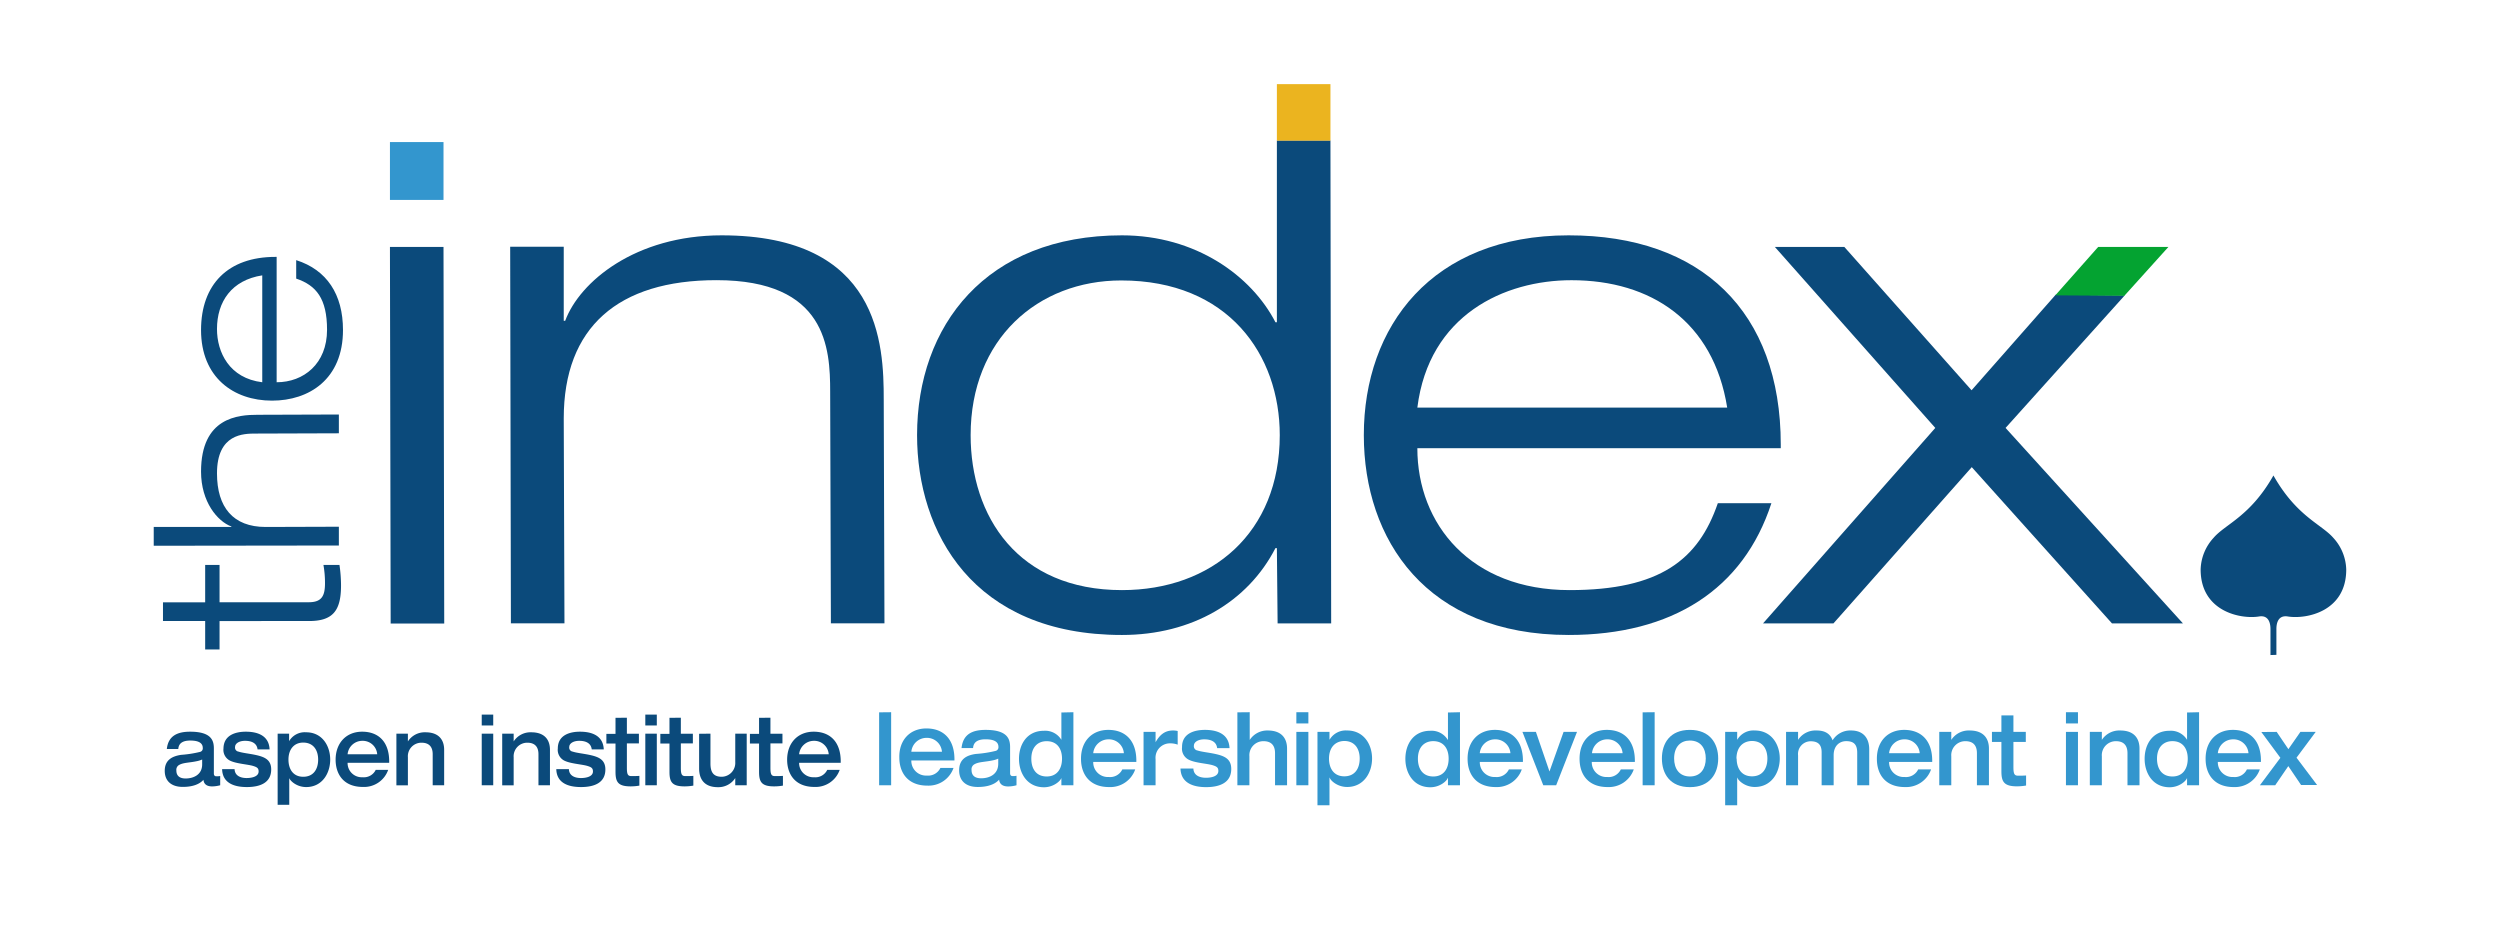 <svg id="Layer_1" data-name="Layer 1" xmlns="http://www.w3.org/2000/svg" viewBox="0 0 624 235"><defs><style>.cls-1{fill:#0b4a7b;}.cls-2{fill:#3396ce;}.cls-3{fill:#04a331;}.cls-4{fill:#ebb41f;}</style></defs><path class="cls-1" d="M47.46,182.63c5.29,0,5.92,2.21,5.92,4.17v6.28c0,.49.27.68.58.68a4.09,4.09,0,0,0,1-.07V196a8.15,8.15,0,0,1-2,.29c-1.41,0-2.08-.63-2.18-1.65-1,1.12-2.72,1.77-5.15,1.77-3,0-4.51-1.6-4.51-4,0-2.74,1.87-3.66,4.09-4a28.33,28.33,0,0,0,4.7-.73.9.9,0,0,0,.7-1c0-1-.7-1.84-3.11-1.84-1.56,0-2.89.46-3,2.11v0H41.64C42,183.63,44.32,182.63,47.46,182.63Zm3,6.94a5.76,5.76,0,0,1-1.29.41c-1.86.41-3.34.34-4.4.92a1.38,1.38,0,0,0-.75,1.41c0,1.48,1,2,2.31,2,1.91,0,4.13-.9,4.13-3.52Z"/><path class="cls-1" d="M61.35,182.63c3.42,0,5.81,1.29,5.94,4.42h-3c-.19-1.63-1.58-2.14-3.12-2.14s-2.49.7-2.49,1.5a1,1,0,0,0,.85,1.19c1,.34,2.66.49,4.24.83,2.22.48,3.92,1.16,3.92,3.63,0,3.25-2.66,4.39-6.08,4.39-3.18,0-6.09-1-6.17-4.48v0h3.11c.07,1.85,1.81,2.23,3,2.23s3-.31,3-1.64c0-.83-.4-1.07-1.31-1.36-1.37-.44-4.34-.56-5.9-1.38a3,3,0,0,1-1.56-3C55.82,183.48,58.79,182.63,61.35,182.63Z"/><path class="cls-1" d="M76.42,182.78c4,0,6,3.39,6,6.81s-2,6.86-6,6.86c-2.37,0-4-1.55-4.22-2.25h0v6.67H69.3V183.12h2.86V185h0A4.51,4.51,0,0,1,76.42,182.78ZM72,189.59c0,2.38,1.16,4.29,3.69,4.29s3.72-1.86,3.72-4.29c0-2.28-1.12-4.24-3.74-4.24C73.43,185.35,72,187,72,189.59Z"/><path class="cls-1" d="M90.39,182.63c4.22,0,6.87,2.69,6.75,7.76H86.76A3.53,3.53,0,0,0,90.49,194a3.28,3.28,0,0,0,3.29-1.84h3.11a6.38,6.38,0,0,1-6.31,4.26c-4.88,0-6.81-3.25-6.81-6.79C83.77,185.4,86.47,182.63,90.39,182.63Zm3.76,5.63a3.62,3.62,0,0,0-3.74-3.35,3.69,3.69,0,0,0-3.65,3.35Z"/><path class="cls-1" d="M106.19,182.78c3.61,0,4.67,2.18,4.67,4.36V196H108v-7.76c0-1.92-1-2.86-2.77-2.86a3.38,3.38,0,0,0-3.42,3.64v7H98.94V183.12h2.87v1.94h0A5,5,0,0,1,106.19,182.78Z"/><path class="cls-1" d="M123.11,178.37v2.71h-2.87v-2.71Zm0,4.75V196h-2.87V183.12Z"/><path class="cls-1" d="M132.59,182.78c3.62,0,4.68,2.18,4.68,4.36V196H134.4v-7.76c0-1.92-1-2.86-2.76-2.86a3.39,3.39,0,0,0-3.43,3.64v7h-2.86V183.12h2.86v1.94h0A5,5,0,0,1,132.59,182.78Z"/><path class="cls-1" d="M144.76,182.63c3.43,0,5.81,1.29,5.94,4.42h-3c-.19-1.63-1.58-2.14-3.12-2.14s-2.49.7-2.49,1.5a1,1,0,0,0,.85,1.19c1,.34,2.66.49,4.24.83,2.22.48,3.92,1.16,3.92,3.63,0,3.25-2.65,4.39-6.08,4.39-3.18,0-6.09-1-6.17-4.48v0H142c.06,1.85,1.8,2.23,3,2.23s3-.31,3-1.64c0-.83-.4-1.07-1.31-1.36-1.37-.44-4.34-.56-5.9-1.38a3,3,0,0,1-1.56-3C139.23,183.48,142.2,182.63,144.76,182.63Z"/><path class="cls-1" d="M156.47,179.14v4h3v2.42h-3v6.09c0,1.65.25,2.06,1.12,2.06.66,0,1.31,0,2-.05v2.43a12.69,12.69,0,0,1-2.2.19c-3.22,0-3.76-1.19-3.76-3.69v-7h-2.28v-2.42h2.28v-4Z"/><path class="cls-1" d="M163.94,178.37v2.71h-2.87v-2.71Zm0,4.75V196h-2.87V183.12Z"/><path class="cls-1" d="M169.94,179.14v4h3v2.42h-3v6.09c0,1.65.25,2.06,1.12,2.06.67,0,1.31,0,2-.05v2.43a12.61,12.61,0,0,1-2.2.19c-3.22,0-3.76-1.19-3.76-3.69v-7h-2.28v-2.42h2.28v-4Z"/><path class="cls-1" d="M177.33,183.12v7.44c0,2.21.75,3.32,2.82,3.32a3.44,3.44,0,0,0,3.37-3.66v-7.1h2.86V196h-2.86v-1.8h0a5,5,0,0,1-4.34,2.28c-3.49,0-4.68-2.13-4.68-4.65v-8.68Z"/><path class="cls-1" d="M192.3,179.14v4h3v2.42h-3v6.09c0,1.65.25,2.06,1.12,2.06.66,0,1.31,0,2-.05v2.43a12.69,12.69,0,0,1-2.2.19c-3.22,0-3.76-1.19-3.76-3.69v-7h-2.28v-2.42h2.28v-4Z"/><path class="cls-1" d="M203.09,182.63c4.22,0,6.88,2.69,6.75,7.76H199.46A3.54,3.54,0,0,0,203.2,194a3.27,3.27,0,0,0,3.28-1.84h3.11a6.38,6.38,0,0,1-6.31,4.26c-4.88,0-6.81-3.25-6.81-6.79C196.47,185.4,199.17,182.63,203.09,182.63Zm3.76,5.63a3.62,3.62,0,0,0-3.73-3.35,3.7,3.7,0,0,0-3.66,3.35Z"/><path class="cls-2" d="M364.41,177.77V196h-3v-1.83h-.05c-.19.72-1.91,2.33-4.36,2.33-4.16,0-6.22-3.49-6.22-7.1s2-7,6.22-7a4.73,4.73,0,0,1,4.36,2.26h.05v-6.82Zm-10.5,11.6c0,2.51,1.2,4.44,3.84,4.44s3.83-2,3.83-4.44-1.19-4.38-3.85-4.38C355.5,185,353.91,186.52,353.91,189.37Z"/><path class="cls-2" d="M373.12,182.18c4.36,0,7.11,2.78,7,8H369.36a3.66,3.66,0,0,0,3.87,3.76,3.36,3.36,0,0,0,3.39-1.9h3.22a6.59,6.59,0,0,1-6.53,4.41c-5,0-7-3.36-7-7C366.27,185,369.06,182.18,373.12,182.18ZM377,188a3.75,3.75,0,0,0-3.87-3.46,3.81,3.81,0,0,0-3.78,3.46Z"/><path class="cls-2" d="M383.36,182.68l3.39,9.88,3.52-9.88h3.35L388.42,196H385.2L380,182.68Z"/><path class="cls-2" d="M401.06,182.18c4.36,0,7.11,2.78,7,8H397.31a3.65,3.65,0,0,0,3.86,3.76,3.35,3.35,0,0,0,3.39-1.9h3.23a6.61,6.61,0,0,1-6.53,4.41c-5.05,0-7-3.36-7-7C394.22,185,397,182.18,401.06,182.18ZM405,188a3.75,3.75,0,0,0-3.86-3.46,3.81,3.81,0,0,0-3.78,3.46Z"/><path class="cls-2" d="M413,177.77V196h-3v-18.2Z"/><path class="cls-2" d="M421.81,182.18c5,0,7.05,3.41,7.05,7.14s-2.06,7.15-7.05,7.15-7-3.36-7-7.15S416.81,182.18,421.81,182.18Zm-3.95,7.14c0,2.49,1.25,4.49,3.95,4.49s3.95-2,3.95-4.49-1.2-4.48-4-4.48C419.52,184.84,417.86,186.37,417.86,189.32Z"/><path class="cls-2" d="M438,182.33c4.19,0,6.23,3.51,6.23,7s-2.06,7.1-6.23,7.1c-2.44,0-4.16-1.61-4.35-2.33h-.05V201h-3V182.68h3v1.91h.05A4.66,4.66,0,0,1,438,182.33Zm-4.53,7c0,2.46,1.21,4.44,3.83,4.44s3.84-1.93,3.84-4.44c0-2.35-1.16-4.38-3.87-4.38C434.86,185,433.42,186.69,433.42,189.37Z"/><path class="cls-2" d="M453.41,182.33c1.5,0,3.26.38,4,2.46a5.16,5.16,0,0,1,4.62-2.46c3.13,0,4.53,2,4.53,4.71V196h-3V187.9c0-2.06-.83-2.91-2.77-2.91-1.48,0-3.11,1-3.11,3.51V196h-3v-8.23c0-2.05-1.05-2.75-2.77-2.75a3.17,3.17,0,0,0-3.11,3.51V196h-3V182.68h3v2h0A5.16,5.16,0,0,1,453.41,182.33Z"/><path class="cls-2" d="M475.28,182.18c4.35,0,7.1,2.78,7,8H471.52a3.65,3.65,0,0,0,3.86,3.76,3.38,3.38,0,0,0,3.4-1.9H482a6.6,6.6,0,0,1-6.53,4.41c-5.05,0-7-3.36-7-7C468.43,185,471.22,182.18,475.28,182.18Zm3.88,5.82a3.74,3.74,0,0,0-3.86-3.46,3.81,3.81,0,0,0-3.78,3.46Z"/><path class="cls-2" d="M491.61,182.33c3.73,0,4.83,2.26,4.83,4.51V196h-3v-8c0-2-1-3-2.86-3a3.49,3.49,0,0,0-3.54,3.76V196h-3V182.68h3v2h0A5.2,5.2,0,0,1,491.61,182.33Z"/><path class="cls-2" d="M502.55,178.57v4.11h3.09v2.51h-3.09v6.29c0,1.71.26,2.13,1.16,2.13.69,0,1.35,0,2-.05v2.51a13.41,13.41,0,0,1-2.27.2c-3.33,0-3.89-1.23-3.89-3.81v-7.27h-2.36v-2.51h2.36v-4.11Z"/><path class="cls-2" d="M518.66,177.77v2.8h-3v-2.8Zm0,4.91V196h-3V182.68Z"/><path class="cls-2" d="M529.19,182.33c3.74,0,4.83,2.26,4.83,4.51V196h-3v-8c0-2-1-3-2.86-3a3.5,3.5,0,0,0-3.54,3.76V196h-3V182.68h3v2h0A5.21,5.21,0,0,1,529.19,182.33Z"/><path class="cls-2" d="M548.89,177.77V196h-3v-1.83h0c-.2.72-1.91,2.33-4.36,2.33-4.17,0-6.23-3.49-6.23-7.1s2-7,6.23-7a4.73,4.73,0,0,1,4.36,2.26h0v-6.82Zm-10.5,11.6c0,2.51,1.21,4.44,3.85,4.44s3.82-2,3.82-4.44-1.18-4.38-3.84-4.38C540,185,538.39,186.52,538.39,189.37Z"/><path class="cls-2" d="M557.33,182.18c4.36,0,7.11,2.78,7,8H553.57a3.66,3.66,0,0,0,3.87,3.76,3.35,3.35,0,0,0,3.39-1.9h3.22a6.59,6.59,0,0,1-6.53,4.41c-5,0-7-3.36-7-7C550.48,185,553.27,182.18,557.33,182.18Zm3.89,5.82a3.75,3.75,0,0,0-3.87-3.46,3.82,3.82,0,0,0-3.78,3.46Z"/><path class="cls-2" d="M568.26,182.68l2.92,4.31,3-4.31H578l-4.79,6.44,5.14,6.82-4,0-3.19-4.72L567.89,196h-3.82l5.11-6.85-4.75-6.44Z"/><path class="cls-1" d="M568.19,163.45V157c0-1,.19-3.55,2.84-3.13,4.64.75,14.6-1.23,14.59-11.71a12.12,12.12,0,0,0-3.23-7.92c-3-3.44-9.17-5.35-14.94-15.56h0c-5.77,10.21-12,12.12-14.94,15.56a12.12,12.12,0,0,0-3.23,7.92c0,10.48,10,12.46,14.59,11.71,2.65-.42,2.84,2.15,2.84,3.13v6.5Z"/><path class="cls-1" d="M40.68,150.34H51.21V141H54.8v9.32H77.07c3.28,0,4.05-1.65,4.05-4.75a26.09,26.09,0,0,0-.39-4.57h4a35.54,35.54,0,0,1,.39,5.14c0,6.33-2.06,8.87-8,8.87H54.8v7.09H51.21V155H40.68Z"/><path class="cls-1" d="M38.37,131.53H57.75v-.12c-3.46-1.27-7.57-6.15-7.57-13.69,0-13.56,9.24-14.19,14.19-14.19l20.21-.07v4.69l-20.73.07c-3,0-9.69,0-9.69,9.94,0,8.43,4,13.37,12.13,13.37l18.29-.06v4.69l-46.21.06Z"/><path class="cls-1" d="M50.18,82.38c0-11.4,6.74-18.26,18.55-18.26h.32V95.41c6.74,0,12.58-4.61,12.58-13.09,0-7.79-2.69-11.09-7.7-12.78V64.93c7.64,2.43,11.68,8.54,11.68,17.45C85.61,94.66,77.14,100,67.9,100,58.27,100,50.18,94.17,50.18,82.38ZM65.46,68.73c-7.64,1.19-11.3,6.55-11.3,13.4,0,5.8,3.08,12.28,11.3,13.28Z"/><path class="cls-1" d="M110.7,61.63l.18,94H97.51l-.18-94Z"/><path class="cls-2" d="M110.7,35.46V49.9H97.33V35.46Z"/><path class="cls-1" d="M180.11,58.74c39.57,0,40.47,27.29,40.47,41l.18,55.84H207.39l-.18-57.82c0-10.85-.9-27.83-28.37-27.83-24.57,0-38.13,11.74-38.13,34.51l.18,51.14H127.52l-.18-94h13.37V80.07h.36C144.69,70.31,158.6,58.74,180.11,58.74Z"/><path class="cls-1" d="M332.08,35.06l.18,120.54H318.89l-.18-18.79h-.36c-6.87,13.37-20.78,21.68-38.31,21.68-37.23,0-51.14-25.66-51.14-49.87,0-27.29,17.17-49.88,51.14-49.88,18.43,0,32.34,10.12,38.31,21.69h.36V35.06Zm-89.81,73.56c0,20.24,11.75,38.67,37.77,38.67,22.41,0,39.39-14.28,39.39-38.67C319.43,88.56,306.6,70,279.86,70,259.08,70,242.27,84.58,242.27,108.62Z"/><path class="cls-1" d="M391.54,58.74c33.07,0,52.94,19,52.94,52.23v.9H353.77c0,19,13.37,35.42,38,35.42,22.58,0,32.16-7.59,37-21.69h13.37c-7,21.51-24.75,32.89-50.59,32.89-35.6,0-51.14-23.85-51.14-49.87C340.4,81.51,357.38,58.74,391.54,58.74Zm39.57,43c-3.43-21.5-19-31.8-38.85-31.8-16.81,0-35.6,8.67-38.49,31.8Z"/><path class="cls-1" d="M530.34,73.72l-29.75,33.09,44.27,48.79H527.15l-35-39-34.52,39H440.05l43-48.79L443,61.63h17.34L492.1,97.41l21-23.85Z"/><path class="cls-3" d="M513,73.72l10.71-12.09h17.53l-11,12.2Z"/><path class="cls-4" d="M332.08,21v14.1H318.71V21Z"/><path class="cls-2" d="M222.43,177.77V196h-3v-18.2Z"/><path class="cls-2" d="M231.23,181.82c4.36,0,7.1,2.78,7,8H227.47a3.66,3.66,0,0,0,3.87,3.76,3.38,3.38,0,0,0,3.39-1.91H238a6.59,6.59,0,0,1-6.53,4.42c-5,0-7-3.36-7-7C224.38,184.67,227.17,181.82,231.23,181.82Zm3.88,5.81a3.75,3.75,0,0,0-3.86-3.46,3.81,3.81,0,0,0-3.78,3.46Z"/><path class="cls-2" d="M246,182.18c5.48,0,6.12,2.28,6.12,4.31V193c0,.51.28.71.6.71a3.79,3.79,0,0,0,1-.08V196a8,8,0,0,1-2.08.3c-1.46,0-2.15-.65-2.26-1.7-1,1.15-2.81,1.83-5.32,1.83-3.11,0-4.66-1.66-4.66-4.16,0-2.84,1.93-3.79,4.23-4.09a28.64,28.64,0,0,0,4.85-.75.93.93,0,0,0,.73-1c0-1.05-.73-1.9-3.22-1.9-1.61,0-3,.47-3.11,2.18v0H240C240.38,183.21,242.74,182.18,246,182.18Zm3.16,7.17a5.77,5.77,0,0,1-1.33.43c-1.93.42-3.46.35-4.55.95a1.42,1.42,0,0,0-.78,1.45c0,1.53,1,2.08,2.39,2.08,2,0,4.27-.92,4.27-3.63Z"/><path class="cls-2" d="M267.92,177.77V196h-3v-1.83h0c-.19.72-1.91,2.33-4.35,2.33-4.17,0-6.23-3.49-6.23-7.1s2-7,6.23-7a4.72,4.72,0,0,1,4.35,2.26h0v-6.82Zm-10.5,11.6c0,2.51,1.2,4.44,3.84,4.44s3.82-2,3.82-4.44S263.9,185,261.24,185C259,185,257.42,186.52,257.42,189.37Z"/><path class="cls-2" d="M276.63,182.18c4.36,0,7.11,2.78,7,8H272.87a3.66,3.66,0,0,0,3.87,3.76,3.36,3.36,0,0,0,3.39-1.9h3.22a6.59,6.59,0,0,1-6.53,4.41c-5,0-7-3.36-7-7C269.78,185,272.57,182.18,276.63,182.18Zm3.89,5.82a3.75,3.75,0,0,0-3.87-3.46,3.82,3.82,0,0,0-3.78,3.46Z"/><path class="cls-2" d="M292.77,182.33a4.82,4.82,0,0,1,1.18.13v3.4a5.29,5.29,0,0,0-1.87-.32,3.59,3.59,0,0,0-3.65,3.93V196h-3V182.68h3v2.58h0C289.44,183.48,290.69,182.33,292.77,182.33Z"/><path class="cls-2" d="M300.75,182.18c3.54,0,6,1.33,6.14,4.56H303.8c-.19-1.68-1.63-2.2-3.22-2.2s-2.58.72-2.58,1.55a1.06,1.06,0,0,0,.88,1.23c1.08.35,2.75.5,4.38.85,2.3.5,4.06,1.2,4.06,3.76,0,3.36-2.75,4.54-6.29,4.54-3.28,0-6.29-1.08-6.38-4.64v0h3.22c.07,1.9,1.87,2.3,3.14,2.3s3.09-.32,3.09-1.7c0-.85-.41-1.11-1.35-1.41-1.42-.45-4.49-.57-6.1-1.43a3.07,3.07,0,0,1-1.61-3.1C295,183.06,298.11,182.18,300.75,182.18Z"/><path class="cls-2" d="M311.93,177.77v6.92h0a5.21,5.21,0,0,1,4.49-2.36c3.74,0,4.83,2.26,4.83,4.51V196h-3v-8c0-2-1-3-2.86-3a3.49,3.49,0,0,0-3.54,3.76V196h-3v-18.2Z"/><path class="cls-2" d="M326.57,177.77v2.8h-3v-2.8Zm0,4.91V196h-3V182.68Z"/><path class="cls-2" d="M336.25,182.33c4.18,0,6.22,3.51,6.22,7s-2.06,7.1-6.22,7.1c-2.45,0-4.17-1.61-4.36-2.33h-.05V201h-3V182.68h3v1.91h.05A4.67,4.67,0,0,1,336.25,182.33Zm-4.53,7c0,2.46,1.2,4.44,3.82,4.44s3.84-1.93,3.84-4.44c0-2.35-1.16-4.38-3.86-4.38C333.15,185,331.72,186.69,331.72,189.37Z"/></svg>